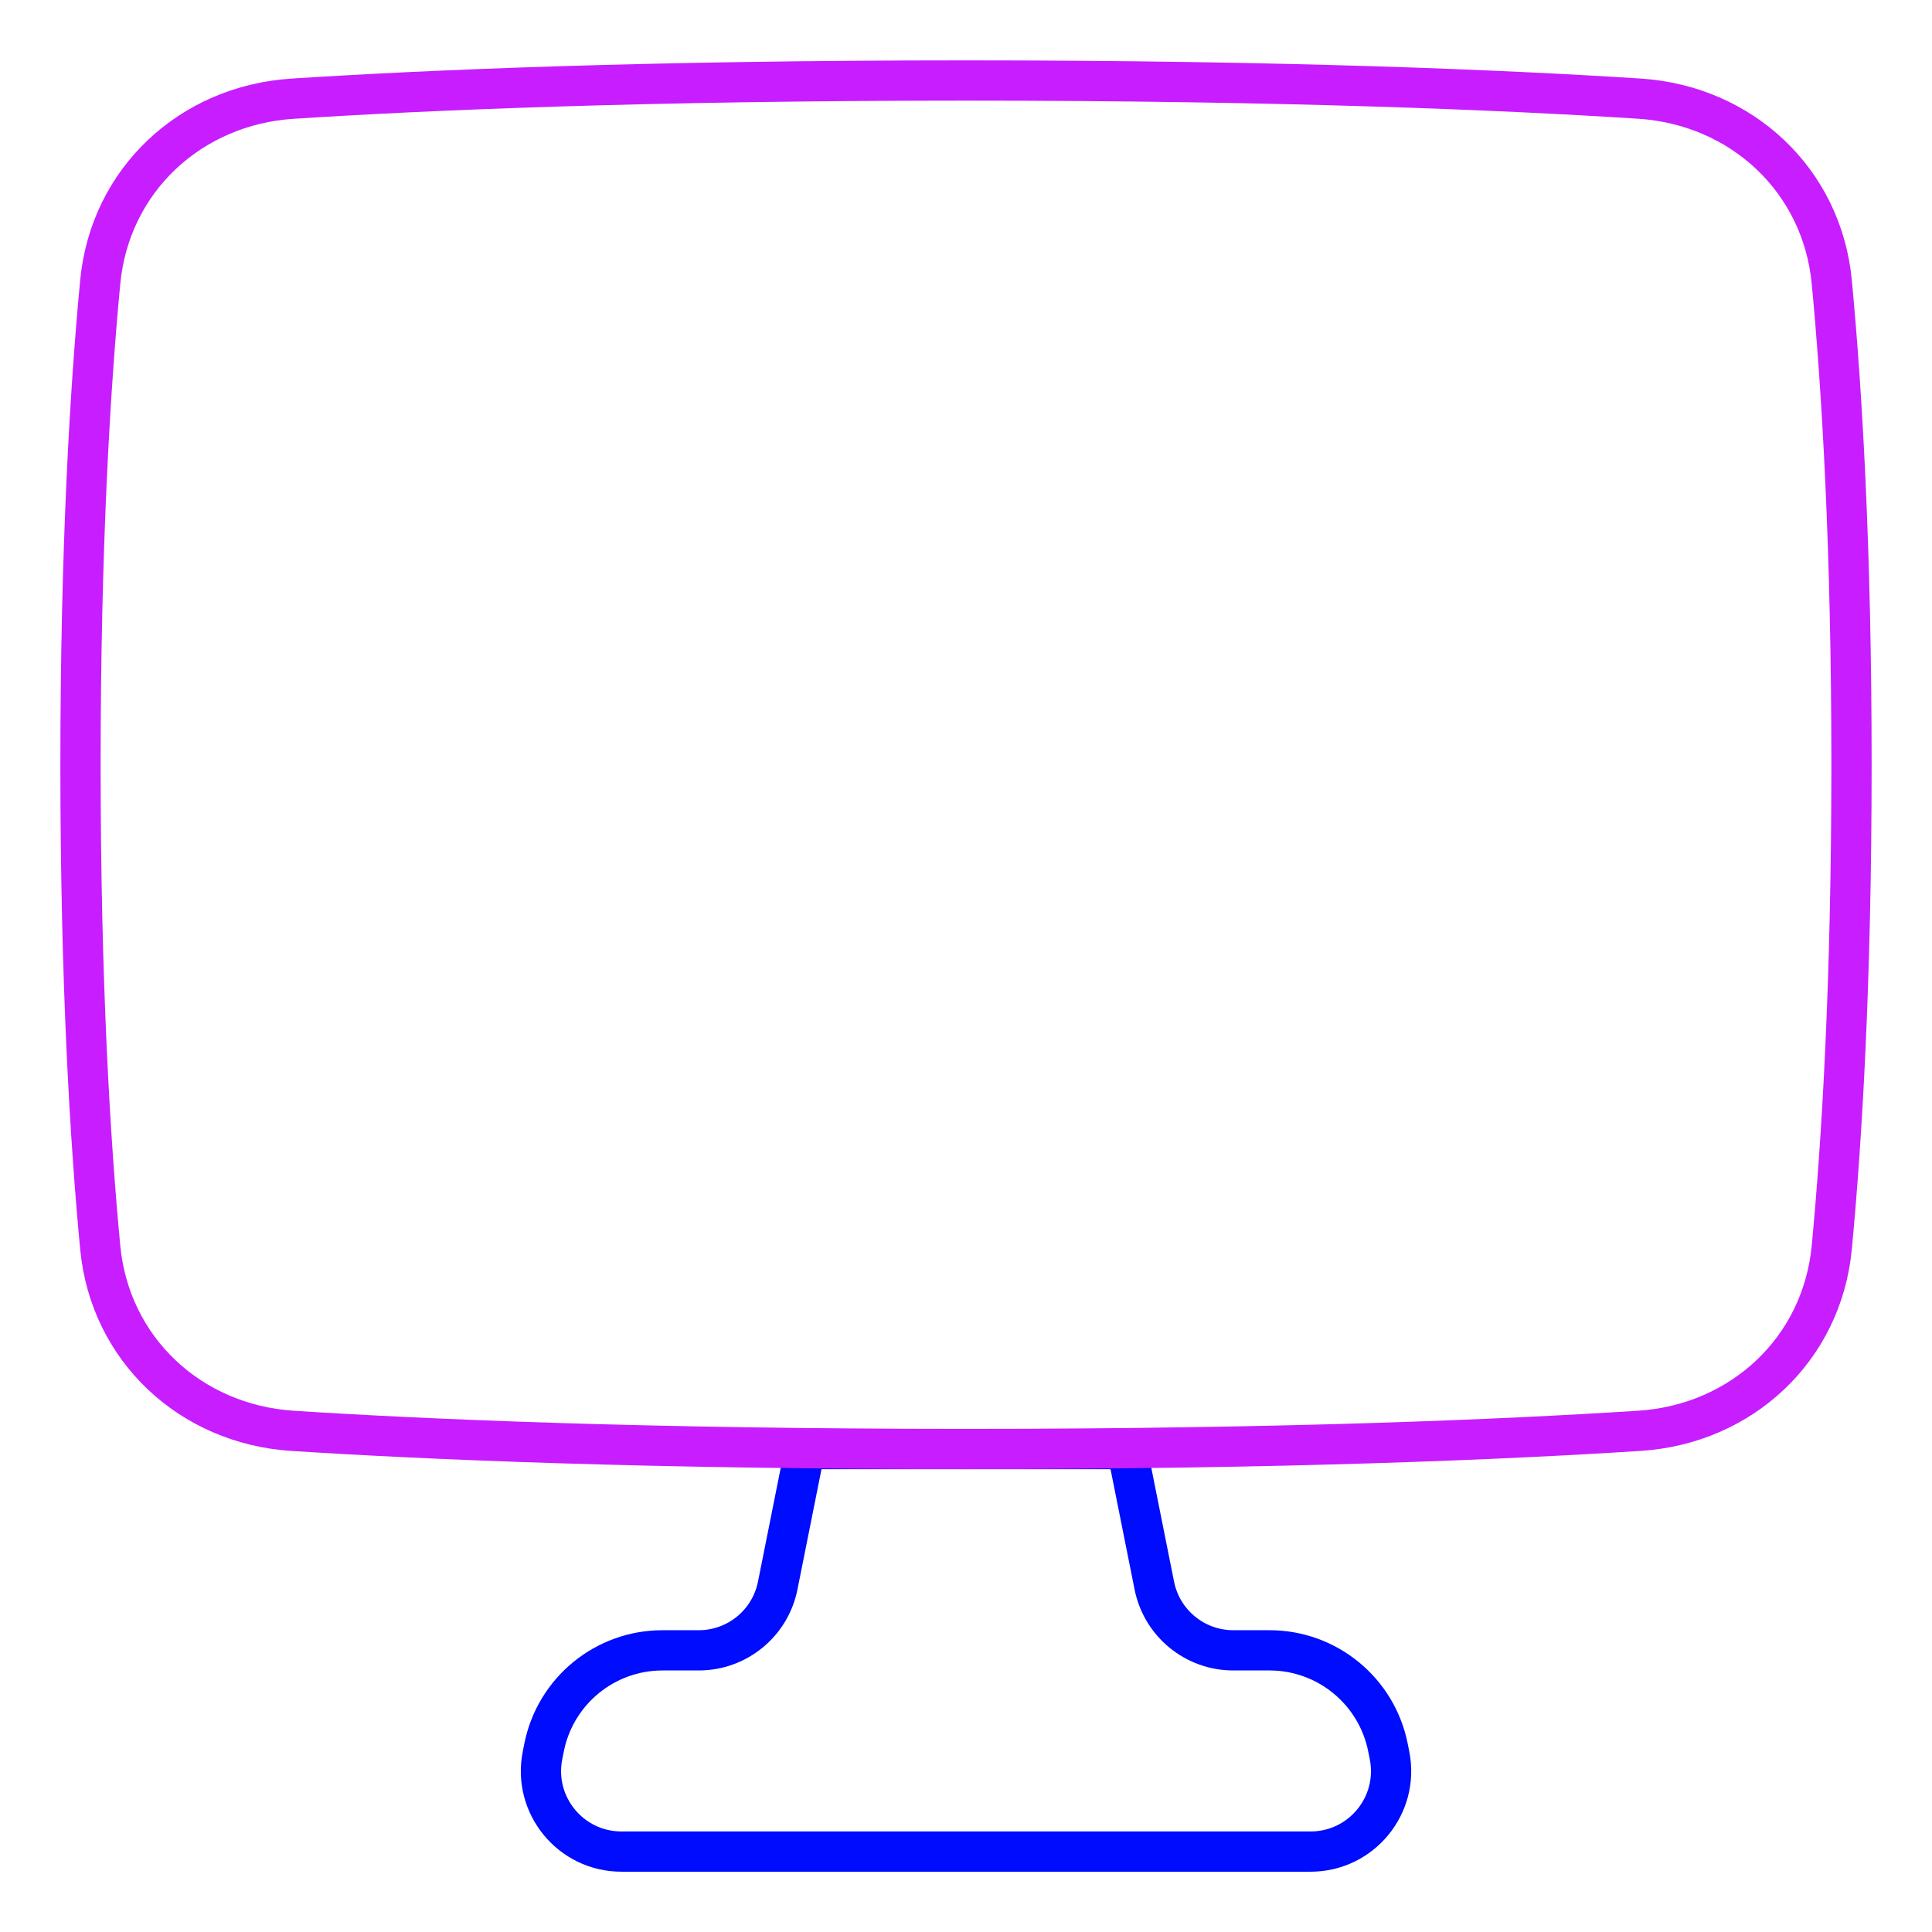 <svg xmlns="http://www.w3.org/2000/svg" fill="none" viewBox="0 0 48 48" id="Screen-1--Streamline-Plump-Neon">
  <desc>
    Screen 1 Streamline Icon: https://streamlinehq.com
  </desc>
  <g id="screen-1--screen-device-electronics-monitor-diplay-computer">
    <path id="Vector" stroke="#000cfe" stroke-linecap="round" stroke-linejoin="round" d="M28 36.002h-8l-0.678 3.392c-0.187 0.935 -1.008 1.608 -1.961 1.608h-0.901c-1.43 0 -2.661 1.009 -2.942 2.412l-0.039 0.196c-0.247 1.238 0.699 2.392 1.961 2.392h17.121c1.262 0 2.209 -1.155 1.961 -2.392l-0.039 -0.196c-0.281 -1.402 -1.512 -2.412 -2.942 -2.412h-0.901c-0.953 0 -1.774 -0.673 -1.961 -1.608l-0.678 -3.392Z" stroke-width="1"></path>
    <path id="Vector_2" stroke="#c71dff" stroke-linecap="round" stroke-linejoin="round" d="M2.49 30.993c0.24 2.53 2.242 4.392 4.778 4.556C10.632 35.765 16.1 36 24 36c7.9 0 13.368 -0.235 16.732 -0.452 2.536 -0.163 4.538 -2.026 4.778 -4.556C45.76 28.358 46 24.419 46 19s-0.24 -9.358 -0.49 -11.993c-0.24 -2.53 -2.242 -4.392 -4.778 -4.556C37.368 2.235 31.9 2 24 2c-7.9 0 -13.368 0.235 -16.732 0.452 -2.536 0.163 -4.538 2.026 -4.778 4.556C2.24 9.642 2 13.581 2 19c0 5.42 0.24 9.358 0.49 11.993Z" stroke-width="1"></path>
  </g>
</svg>